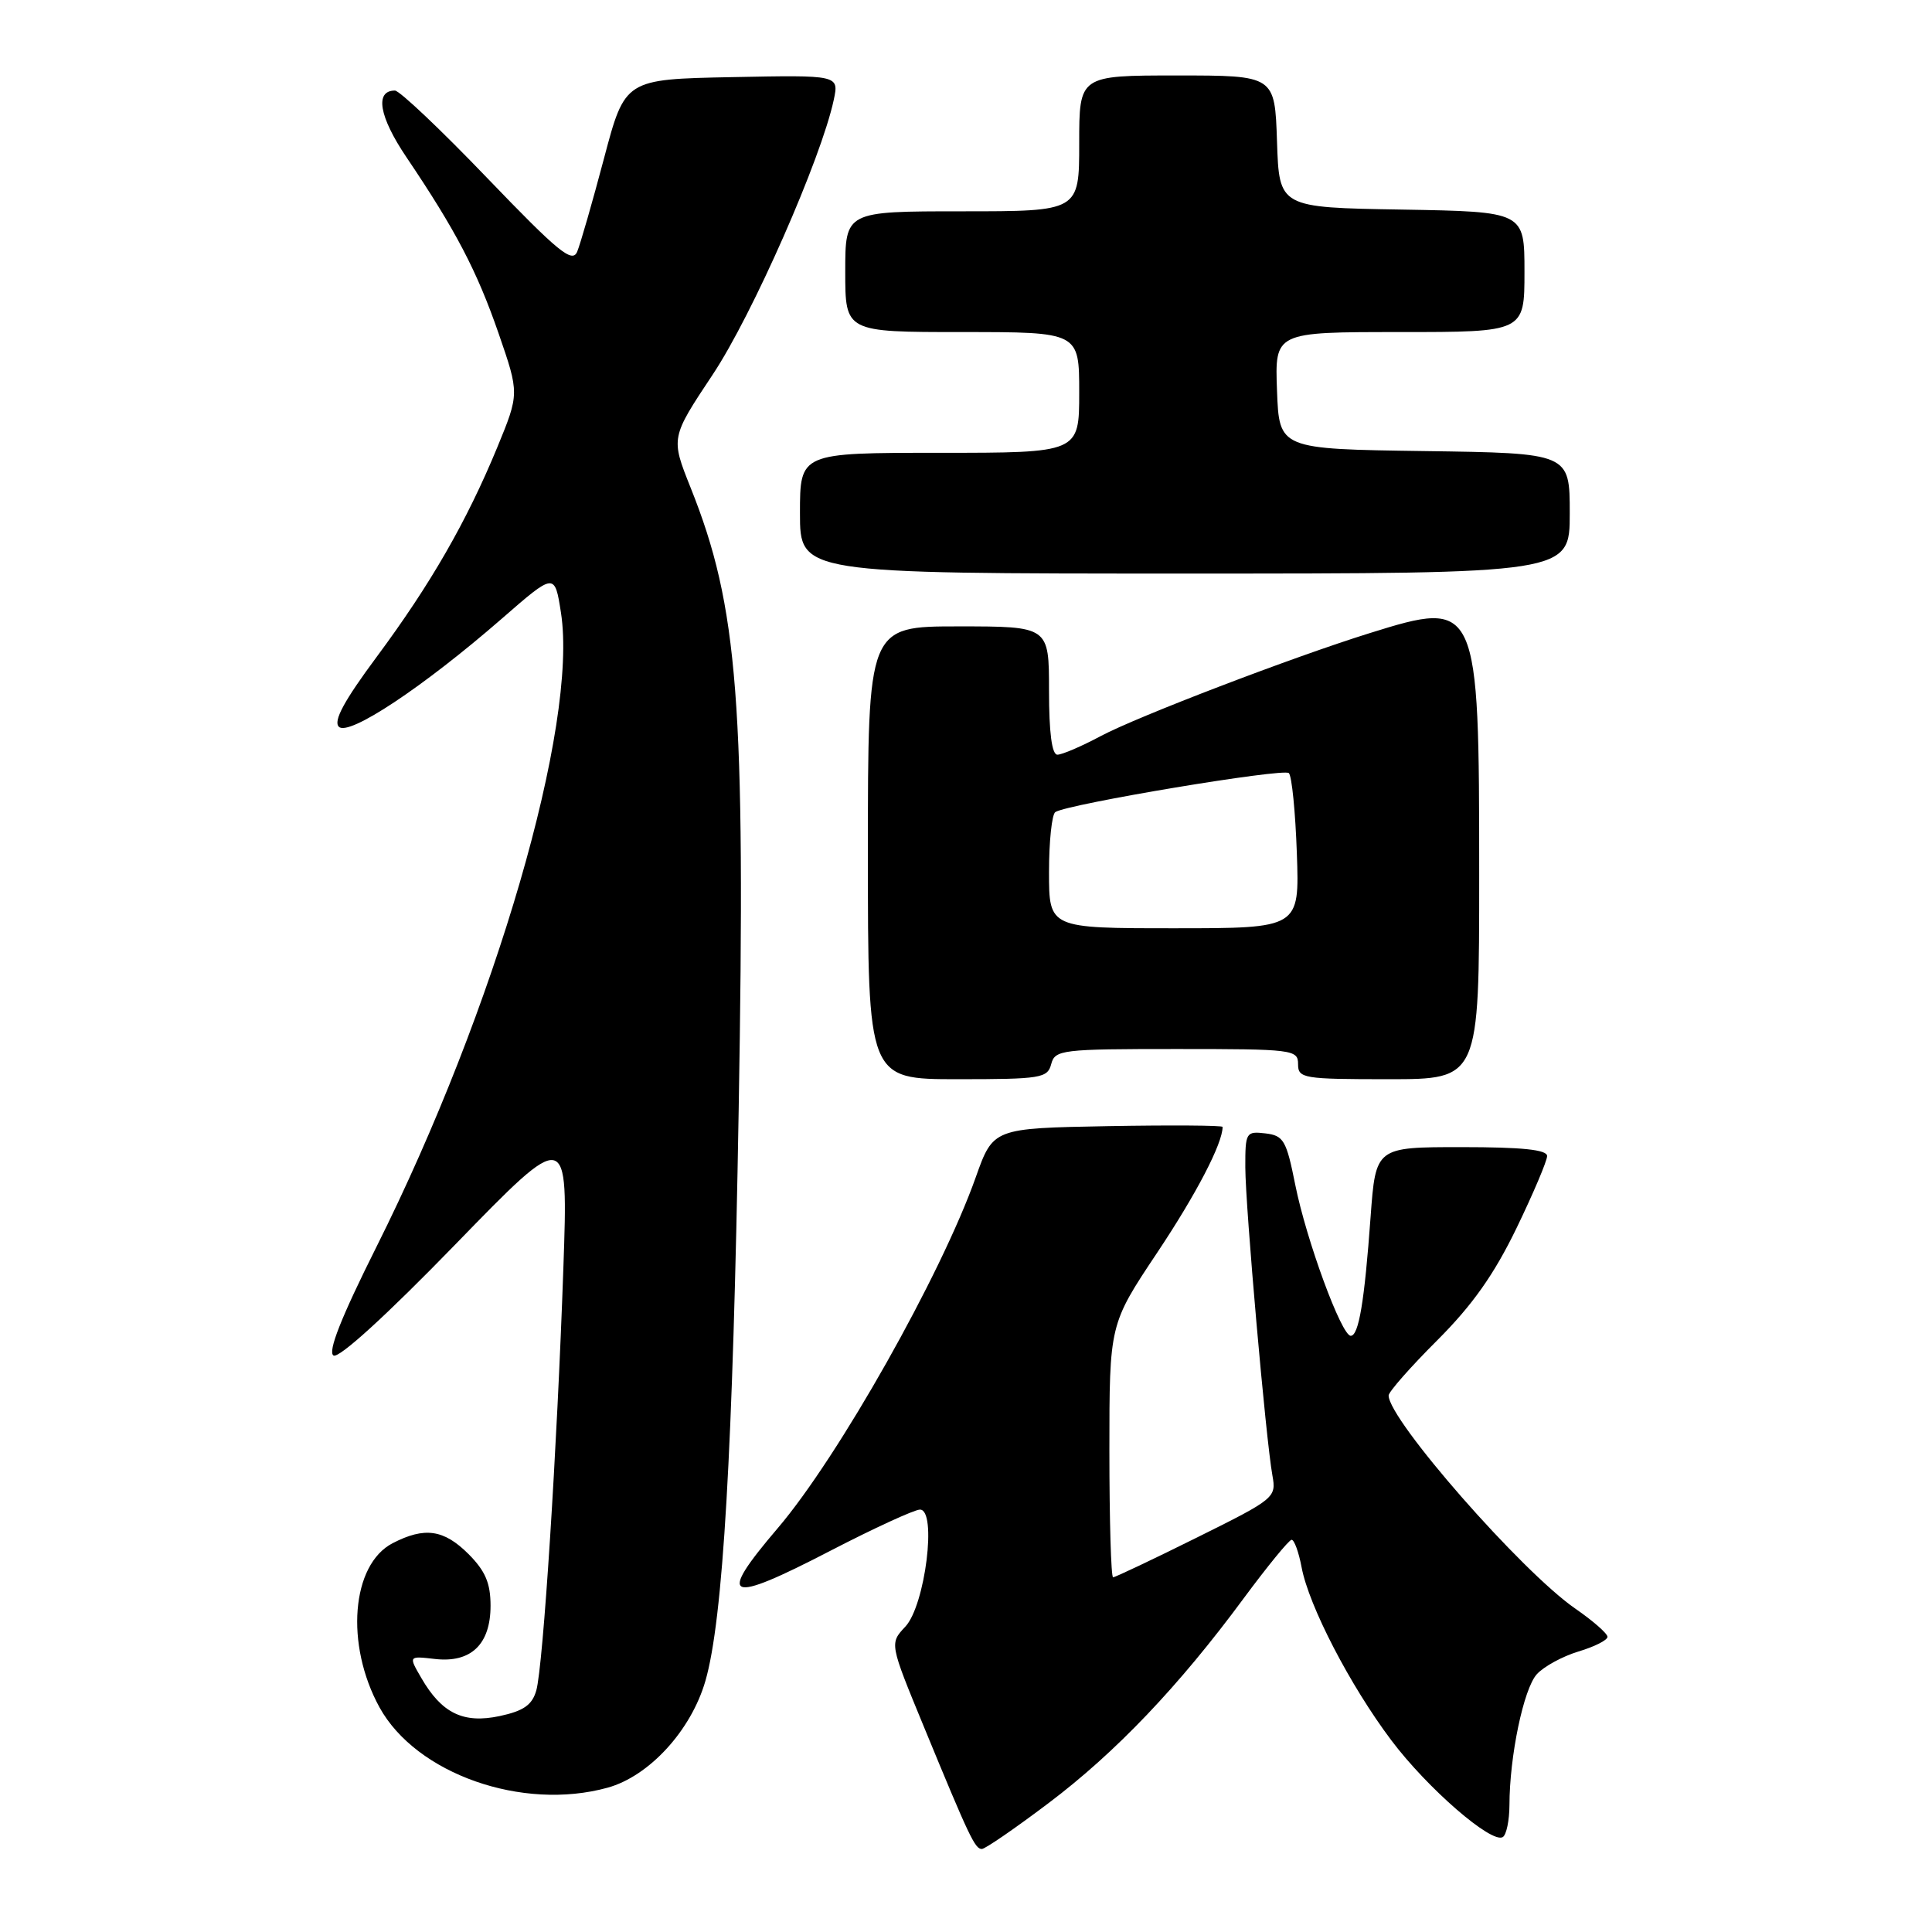 <?xml version="1.0" encoding="UTF-8" standalone="no"?>
<!DOCTYPE svg PUBLIC "-//W3C//DTD SVG 1.1//EN" "http://www.w3.org/Graphics/SVG/1.1/DTD/svg11.dtd" >
<svg xmlns="http://www.w3.org/2000/svg" xmlns:xlink="http://www.w3.org/1999/xlink" version="1.1" viewBox="0 0 256 256">
 <g >
 <path fill="currentColor"
d=" M 138.90 238.95 C 147.81 232.24 156.21 223.43 164.80 211.78 C 167.94 207.54 170.79 204.05 171.14 204.03 C 171.49 204.01 172.09 205.66 172.47 207.68 C 173.43 212.79 178.89 223.33 184.35 230.59 C 189.13 236.95 197.65 244.34 199.13 243.42 C 199.61 243.12 200.00 241.22 200.01 239.19 C 200.02 232.72 201.88 223.79 203.63 221.85 C 204.56 220.82 207.05 219.47 209.16 218.83 C 211.27 218.20 213.00 217.33 213.00 216.89 C 213.00 216.45 211.09 214.78 208.75 213.16 C 201.63 208.25 184.00 188.12 184.00 184.91 C 184.00 184.43 186.89 181.14 190.43 177.61 C 195.11 172.93 197.96 168.89 200.93 162.77 C 203.17 158.14 205.00 153.82 205.00 153.18 C 205.00 152.34 201.69 152.00 193.64 152.00 C 182.29 152.00 182.29 152.00 181.61 161.25 C 180.80 172.46 180.04 177.00 178.98 177.00 C 177.75 177.00 173.09 164.30 171.63 157.00 C 170.45 151.09 170.09 150.47 167.67 150.18 C 165.10 149.88 165.00 150.05 165.01 154.68 C 165.03 159.97 167.73 190.71 168.60 195.50 C 169.13 198.44 168.94 198.60 158.56 203.75 C 152.74 206.64 147.76 209.00 147.49 209.00 C 147.22 209.00 147.00 201.46 147.00 192.24 C 147.00 175.48 147.00 175.48 153.33 165.99 C 158.52 158.21 162.00 151.52 162.00 149.32 C 162.00 149.12 155.16 149.07 146.80 149.22 C 131.60 149.50 131.60 149.50 129.29 156.00 C 124.70 168.95 111.10 193.05 103.08 202.46 C 94.89 212.06 96.23 212.64 110.06 205.47 C 115.80 202.50 121.13 200.05 121.89 200.03 C 124.19 199.98 122.60 212.73 119.96 215.54 C 117.87 217.77 117.87 217.77 122.41 228.78 C 128.46 243.47 129.19 245.00 130.10 245.00 C 130.53 245.00 134.49 242.28 138.90 238.95 Z  M 80.50 236.88 C 86.02 235.36 91.57 229.30 93.47 222.73 C 95.81 214.64 97.11 192.29 97.88 147.00 C 98.80 93.03 97.83 80.41 91.51 64.62 C 88.87 58.01 88.87 58.01 94.44 49.63 C 99.69 41.74 108.83 20.98 110.48 13.22 C 111.17 9.94 111.17 9.94 96.99 10.22 C 82.81 10.50 82.81 10.50 80.03 21.00 C 78.50 26.78 76.90 32.33 76.48 33.35 C 75.83 34.91 73.98 33.39 64.57 23.60 C 58.45 17.22 52.94 12.00 52.33 12.00 C 49.63 12.00 50.23 15.45 53.84 20.81 C 60.39 30.52 63.19 35.88 66.06 44.16 C 68.82 52.15 68.82 52.15 65.89 59.28 C 61.83 69.11 57.07 77.39 49.92 87.03 C 45.60 92.85 44.14 95.54 44.90 96.30 C 46.20 97.60 56.08 91.04 66.50 81.97 C 73.50 75.87 73.50 75.87 74.33 81.18 C 76.62 95.98 65.67 133.64 49.89 165.20 C 45.20 174.57 43.40 179.13 44.19 179.61 C 44.89 180.05 51.19 174.31 60.32 164.91 C 75.29 149.50 75.29 149.50 74.65 168.00 C 73.82 191.98 71.97 220.82 71.06 224.00 C 70.51 225.92 69.38 226.71 66.20 227.39 C 61.39 228.41 58.53 227.02 55.82 222.33 C 54.13 219.42 54.13 219.42 57.61 219.82 C 62.40 220.38 65.00 217.89 65.00 212.77 C 65.00 209.77 64.31 208.16 62.08 205.92 C 58.81 202.66 56.27 202.29 52.03 204.48 C 46.56 207.31 45.71 217.91 50.29 226.24 C 55.15 235.05 69.21 240.00 80.50 236.88 Z  M 139.29 141.00 C 139.79 139.10 140.65 139.00 155.91 139.00 C 171.33 139.00 172.00 139.08 172.00 141.00 C 172.00 142.89 172.67 143.00 184.00 143.00 C 196.00 143.00 196.00 143.00 196.00 115.97 C 196.00 79.73 195.85 79.41 181.50 83.89 C 171.26 87.08 150.73 94.94 145.86 97.53 C 143.32 98.89 140.73 100.00 140.11 100.00 C 139.38 100.00 139.00 97.08 139.00 91.50 C 139.00 83.00 139.00 83.00 127.00 83.00 C 115.00 83.00 115.00 83.00 115.00 113.00 C 115.00 143.00 115.00 143.00 126.88 143.00 C 137.93 143.00 138.80 142.86 139.29 141.00 Z  M 208.00 68.02 C 208.00 60.04 208.00 60.04 188.75 59.77 C 169.50 59.50 169.50 59.50 169.21 51.75 C 168.92 44.00 168.92 44.00 185.46 44.00 C 202.00 44.00 202.00 44.00 202.00 36.02 C 202.00 28.05 202.00 28.05 185.75 27.77 C 169.50 27.50 169.50 27.50 169.21 18.75 C 168.92 10.00 168.92 10.00 155.96 10.00 C 143.00 10.00 143.00 10.00 143.00 19.00 C 143.00 28.00 143.00 28.00 127.50 28.00 C 112.00 28.00 112.00 28.00 112.00 36.00 C 112.00 44.00 112.00 44.00 127.50 44.00 C 143.00 44.00 143.00 44.00 143.00 52.00 C 143.00 60.00 143.00 60.00 124.50 60.00 C 106.00 60.00 106.00 60.00 106.00 68.00 C 106.00 76.00 106.00 76.00 157.00 76.00 C 208.00 76.00 208.00 76.00 208.00 68.02 Z  M 139.00 115.56 C 139.00 111.47 139.38 107.89 139.84 107.60 C 141.60 106.51 170.10 101.76 170.78 102.44 C 171.18 102.84 171.65 107.63 171.84 113.08 C 172.19 123.00 172.19 123.00 155.59 123.00 C 139.00 123.00 139.00 123.00 139.00 115.56 Z "/>
</g>
</svg>